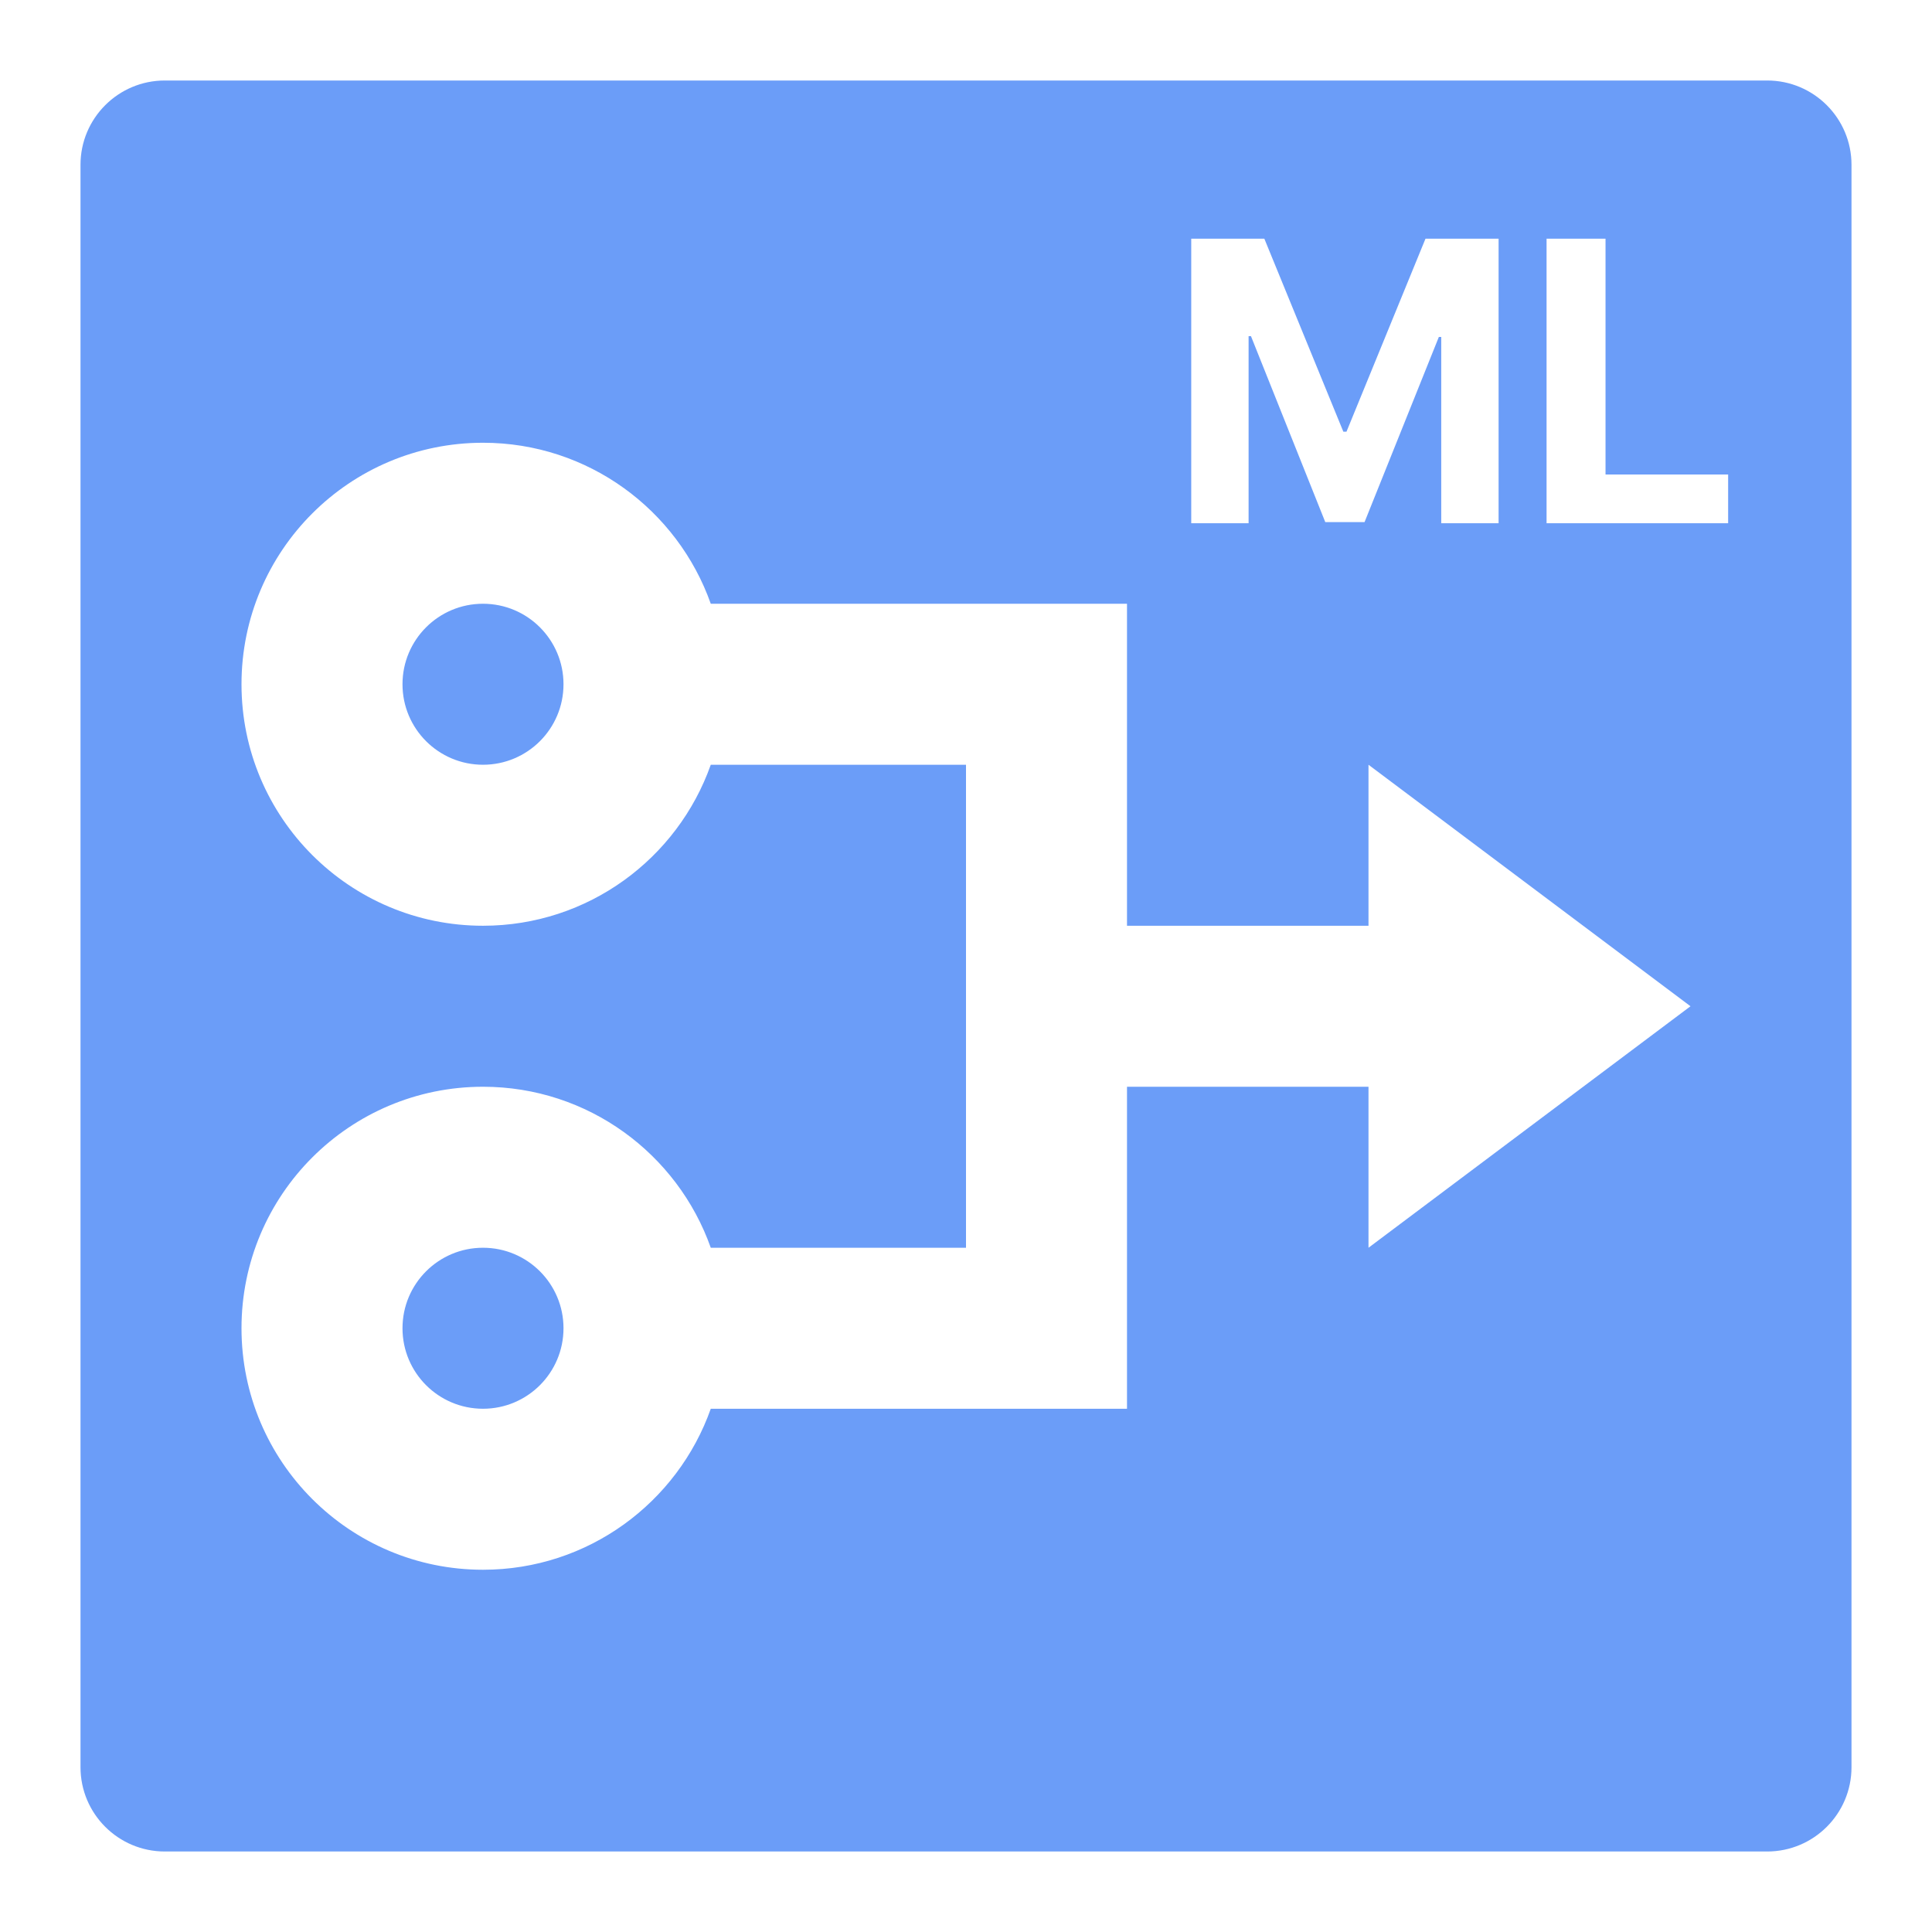 <svg width="48" height="48" viewBox="0 0 48 48" fill="none" xmlns="http://www.w3.org/2000/svg">
<path fill-rule="evenodd" clip-rule="evenodd" d="M4.095 2C2.938 2 2 2.938 2 4.095V43.905C2 45.062 2.938 46 4.095 46H43.905C45.062 46 46 45.062 46 43.905V4.095C46 2.938 45.062 2 43.905 2H4.095ZM6 17C6 13.686 8.686 11 12 11C14.612 11 16.835 12.67 17.659 15H24H26H28V23H34V19L42 25L34 31V27H28V35H26H24H17.659C16.835 37.33 14.612 39 12 39C8.686 39 6 36.314 6 33C6 29.686 8.686 27 12 27C14.612 27 16.835 28.67 17.659 31H24V19H17.659C16.835 21.33 14.612 23 12 23C8.686 23 6 20.314 6 17ZM14 17C14 15.895 13.105 15 12 15C10.895 15 10 15.895 10 17C10 18.105 10.895 19 12 19C13.105 19 14 18.105 14 17ZM12 31C13.105 31 14 31.895 14 33C14 34.105 13.105 35 12 35C10.895 35 10 34.105 10 33C10 31.895 10.895 31 12 31ZM31.412 5.93H29.596V13H31.021V8.352H31.08L32.926 12.971H33.902L35.748 8.371H35.807V13H37.232V5.93H35.416L33.453 10.725H33.375L31.412 5.93ZM38.424 5.93V13H42.935V11.789H39.889V5.93H38.424Z" fill="#6B9DF8"/>
</svg>
